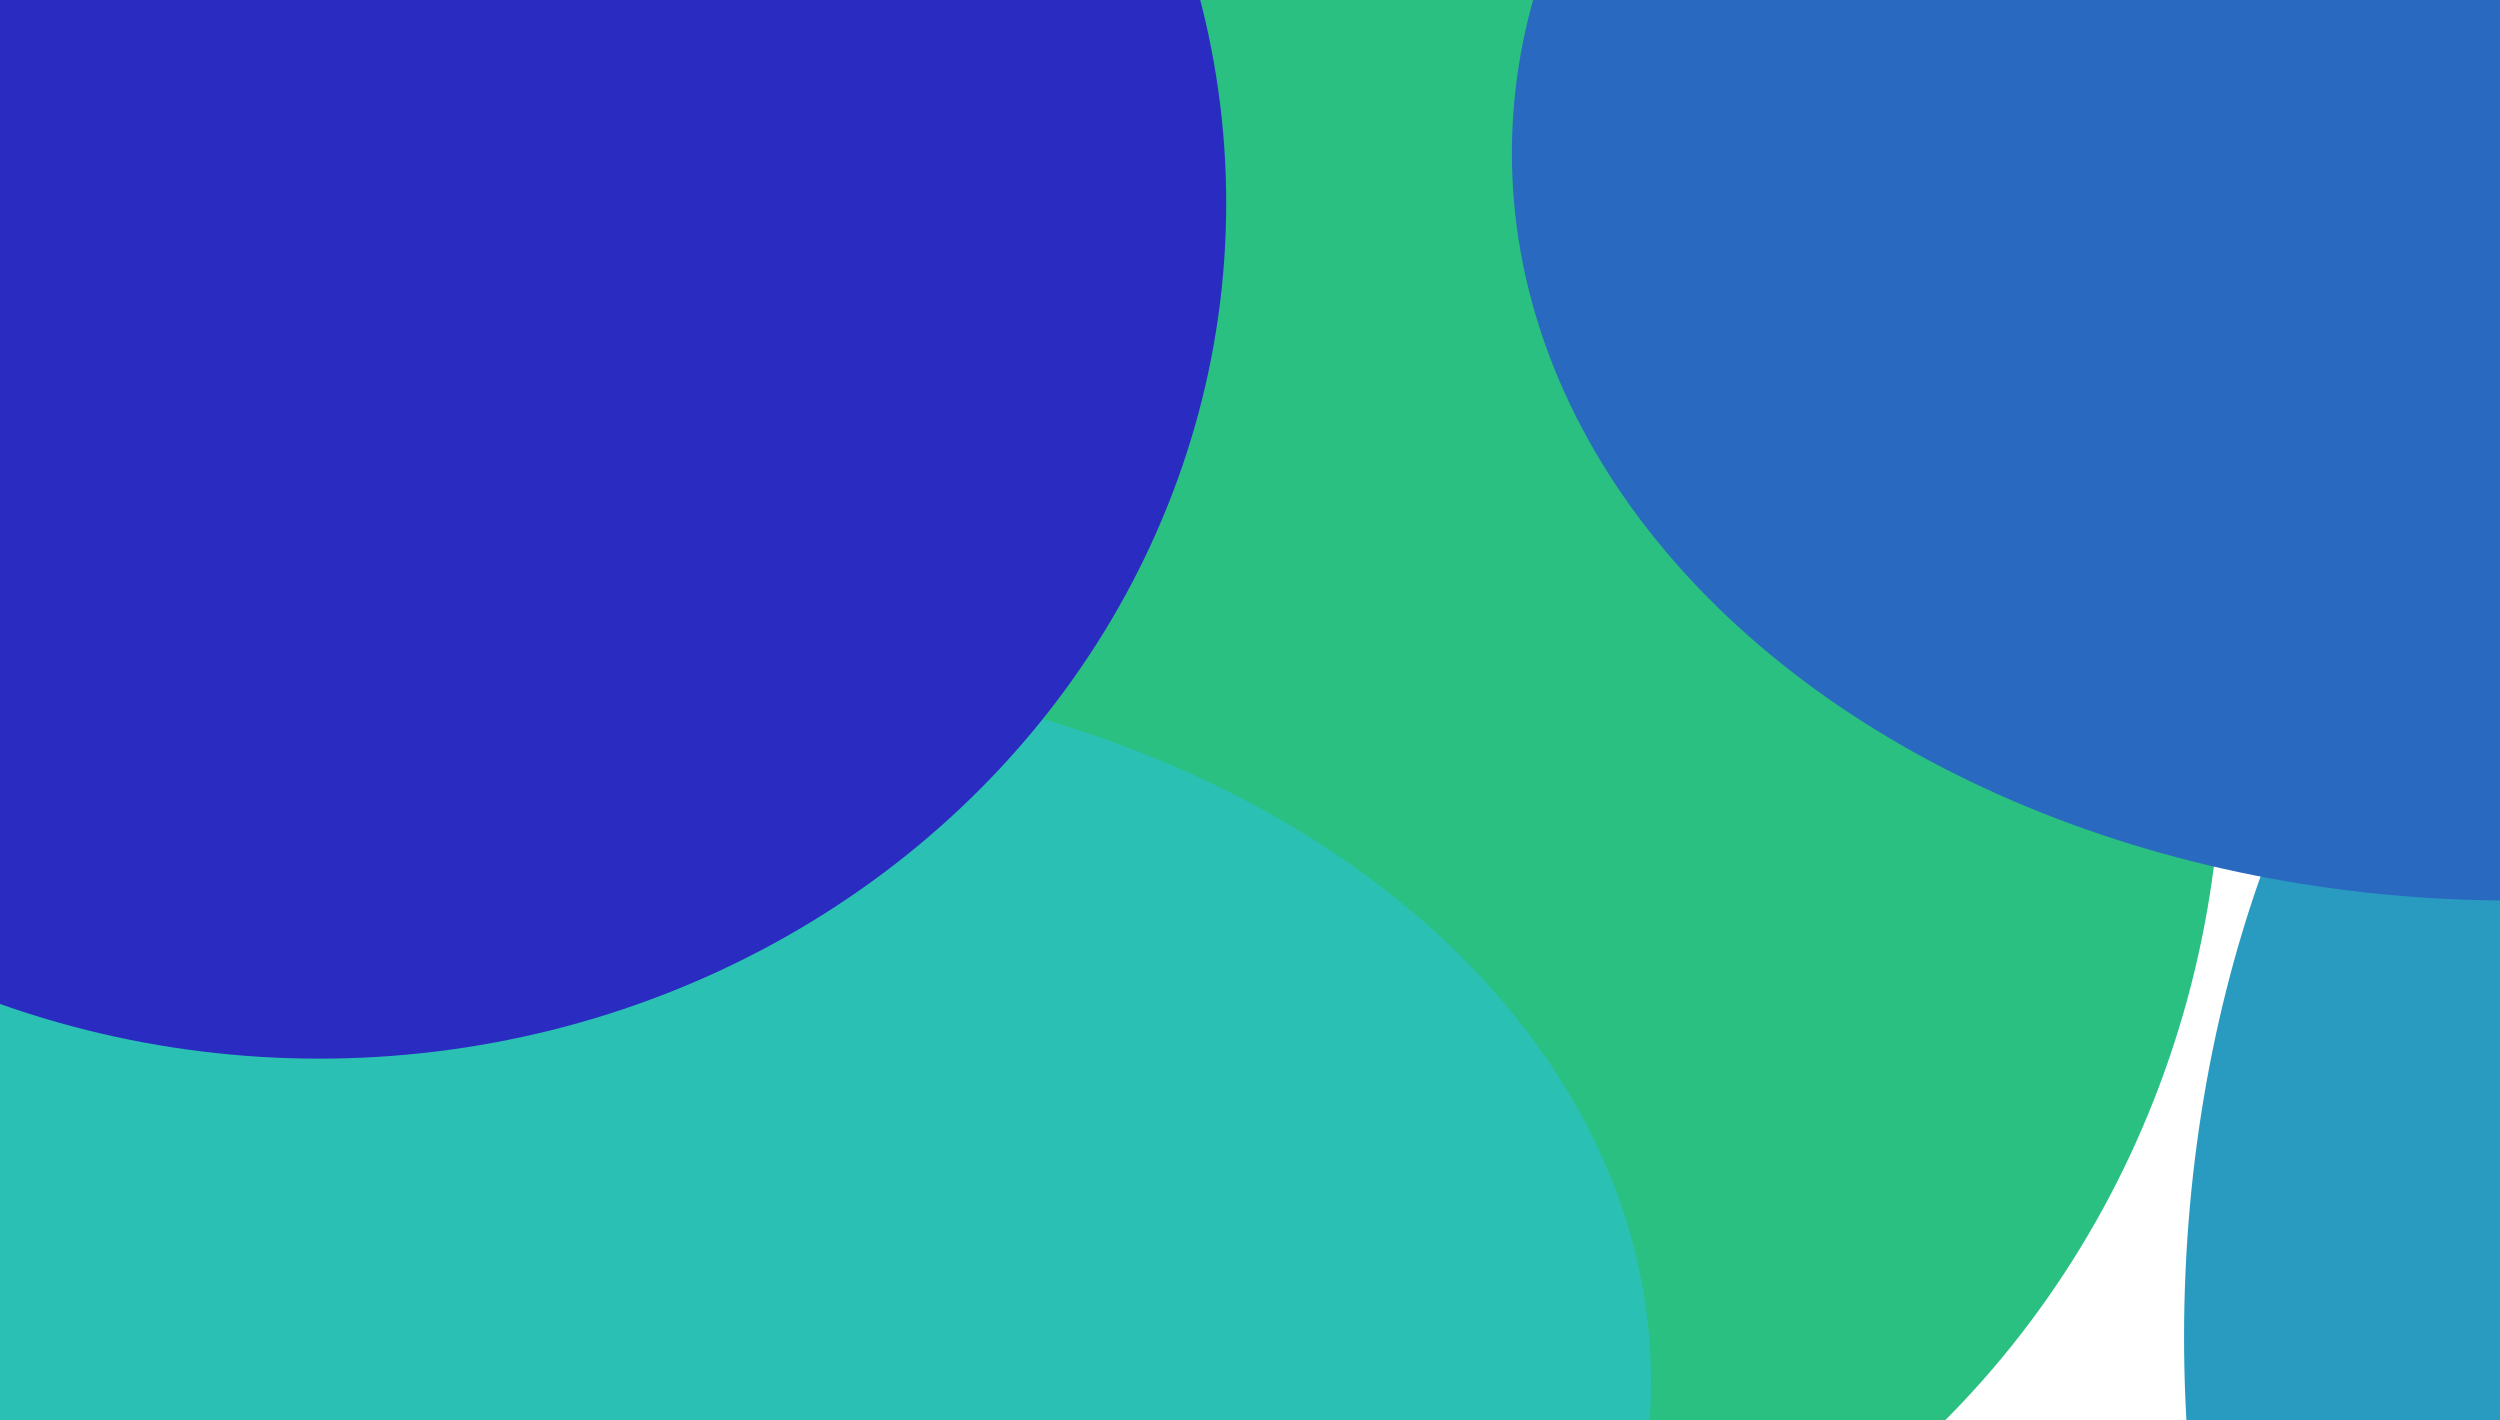 <svg id="gradientsvg" width="676px" height="384px" viewBox="0 0 338 192" fill="none" xmlns="http://www.w3.org/2000/svg">
      <defs>
        <filter id="blur1" x="-140" y="-140" width="680" height="580" filterUnits="userSpaceOnUse" color-interpolation-filters="sRGB">
        <feFlood flood-opacity="0" result="BackgroundImageFix"></feFlood>
        <feBlend mode="normal" in="SourceGraphic" in2="BackgroundImageFIx" result="shape"></feBlend>
        <feGaussianBlur stdDeviation="60" result="effect1_backgroundBlur"></feGaussianBlur>
        </filter>
      </defs>
      <rect id="gradientrectangle" width="50vh" height="37.5vh" fill="#2ac043"></rect>
      <g filter="url(#blur1)">
      <ellipse id="gradientcircle1" cx="180" cy="100" rx="120.417" ry="126.987" fill="#2ac081"></ellipse>
      <ellipse id="gradientcircle2" cx="93.005" cy="186.761" rx="130.222" ry="96.328" fill="#2ac0b3"></ellipse>
      <ellipse id="gradientcircle3" cx="383.998" cy="180.778" rx="88.713" ry="132.901" fill="#2a9bc0"></ellipse>
      <ellipse id="gradientcircle4" cx="339.594" cy="20.712" rx="135.185" ry="101.04" fill="#2a69c0"></ellipse>
      <ellipse id="gradientcircle5" cx="43.15" cy="27.481" rx="122.634" ry="115.647" fill="#2a2bc0"></ellipse>
      </g>
    </svg>